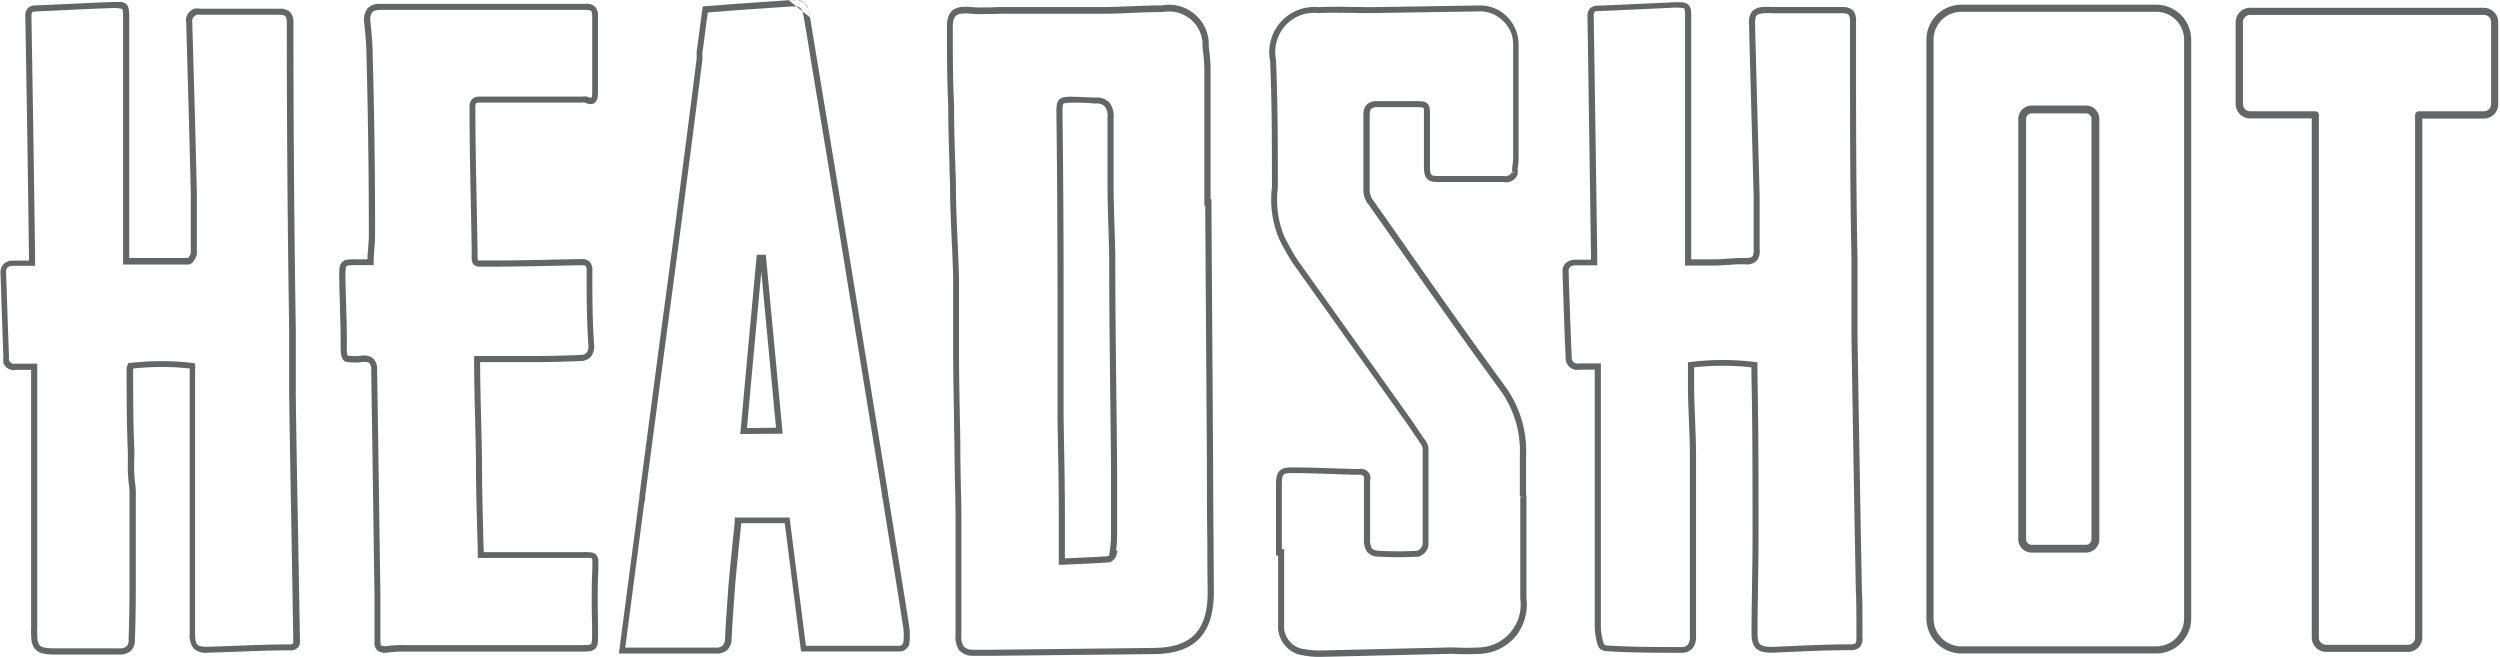 <svg width="609" height="160" fill="none" xmlns="http://www.w3.org/2000/svg"><g clip-path="url(#a)" fill="#646566"><path d="M272.129 130.2v-15.713c-.046-6.321-.112-12.638-.198-18.952-.119-11.027-.248-22.044-.248-33.09 0-2.428-.119-4.835-.188-7.232-.109-3.349-.218-6.678-.218-10.026V28.67a5.413 5.413 0 0 0-.922-3.566 4.018 4.018 0 0 0-3.309-1.338l-6.073-.218a11.56 11.56 0 0 0-1.704.12 2.26 2.26 0 0 0-1.278.623c-.32.367-.517.824-.564 1.308a11.039 11.039 0 0 0-.09 1.724c.179 14.431.268 28.893.268 43.383v29.86c0 3.062.089 6.103.139 9.155.089 5.072.178 10.135.178 15.207v12.661h.783c1.565-.089 3.071-.158 4.537-.218 2.348-.109 4.587-.198 6.816-.366h.159c.425-.129.81-.365 1.119-.684.307-.318.525-.711.634-1.139l.278-1.1-.377.06c.173-1.308.259-2.625.258-3.943Zm-1.486 0a27.103 27.103 0 0 1-.397 4.646l-.069.456a1.088 1.088 0 0 1-.327.188c-2.179.158-4.349.258-6.638.357l-3.804.178v-11.096c0-5.082-.089-10.175-.178-15.257-.05-3.041-.109-6.083-.139-9.115v-29.86c0-14.49-.089-28.955-.267-43.393-.011-.503.012-1.006.069-1.506a.88.88 0 0 1 .178-.505.834.834 0 0 1 .466-.178c.482-.07.969-.103 1.456-.1a54.017 54.017 0 0 1 5.944.219h.07a2.564 2.564 0 0 1 2.189.782 4.07 4.07 0 0 1 .595 2.616v16.535c0 3.358.109 6.746.218 10.125.069 2.397.148 4.785.188 7.153 0 11.046.129 22.083.248 33.11.079 6.314.145 12.624.198 18.932V130.2Z"/><path d="M295.619 131.705c-.05-6.142-.099-12.304-.099-18.556l-.407-61.652v-2.972h-.218V16.822a46.588 46.588 0 0 0-.445-5.508 9.688 9.688 0 0 0-.743-4.23 9.448 9.448 0 0 0-2.557-3.537 9.574 9.574 0 0 0-3.853-2.06 9.651 9.651 0 0 0-4.29-.17c-2.517 0-5.063.1-7.668.209-1.982.079-3.963.158-6.014.198H244.24c-.921 0-1.852 0-2.764.07h-1.308a26.394 26.394 0 0 1-3.873-.11c-1.803-.138-3.309 0-4.33.912-1.02.911-1.337 2.387-1.288 4.3 0 6.152 0 12.403.308 18.575v.258c0 4.825.158 9.67.307 14.494 0 1.595.099 3.2.138 4.795 0 4.508.208 9.035.407 13.553.148 3.11.287 6.212.356 9.303v17.833c0 4.824.089 9.649.179 14.464 0 2.893.099 5.776.138 8.669 0 3.101.07 6.231.129 9.342.059 2.467.119 4.954.129 7.351v29.226a5.736 5.736 0 0 0 .792 3.517 4.26 4.26 0 0 0 3.2 1.476h5.033l38.925-.406c5.043 0 8.857-1.129 11.384-3.735 2.526-2.605 3.616-6.499 3.596-11.69-.02-4.102-.05-8.154-.079-12.216Zm-4.597 22.856c-2.13 2.189-5.459 3.279-10.314 3.279l-38.915.436h-4.953a2.773 2.773 0 0 1-2.12-.882 4.334 4.334 0 0 1-.526-2.575v-29.236c0-2.487-.069-4.954-.128-7.411a408.86 408.86 0 0 1-.129-9.283c0-2.913-.089-5.805-.139-8.698-.089-4.805-.178-9.6-.178-14.415V67.943c-.079-3.16-.218-6.291-.357-9.412-.198-4.468-.406-8.916-.406-13.424 0-1.615-.089-3.22-.139-4.835-.158-4.814-.307-9.62-.307-14.424v-.307c-.307-6.143-.307-12.375-.307-18.537-.05-1.832.277-2.714.783-3.16.505-.446 1.466-.674 3.22-.545a26.83 26.83 0 0 0 4.081.119h1.348c.901 0 1.783-.07 2.675-.07h25.104c2.12 0 4.141-.118 6.123-.198 2.576-.109 5.072-.208 7.608-.208h.149a8.171 8.171 0 0 1 3.695.13 8.246 8.246 0 0 1 3.26 1.733 8.242 8.242 0 0 1 2.16 2.972 8.204 8.204 0 0 1 .624 3.646v.149a42.83 42.83 0 0 1 .446 5.389v33.15h.218v1.525l.406 61.642c0 6.261 0 12.433.099 18.576 0 4.062.026 8.12.079 12.176.05 4.904-1.02 8.302-3.16 10.531Z"/><path fill-rule="evenodd" clip-rule="evenodd" d="m408.302 1.843-7.668.356c-3.784.179-7.559.367-11.363.496-.595 0-.783.148-.852.218-.07.069-.189.267-.189.99.298 19.32.582 38.661.852 58.026v2.705h-5.201a2.505 2.505 0 0 0-1.337.347 1.222 1.222 0 0 0-.426 1.09c.218 7.004.445 13.959.753 20.913v.09c-.014.217.023.434.109.634.084.203.217.383.386.525.167.141.363.243.575.297.215.05.438.05.653 0h5.38v64.287c.055 1.315.282 2.618.674 3.874.054.14.135.268.237.376a1.4 1.4 0 0 0 .446.159c6.073.396 12.196.396 18.299.396a1.861 1.861 0 0 0 1.516-.574 2.827 2.827 0 0 0 .505-1.843v-44.82c0-2.615-.129-5.221-.238-7.836v-.407c-.119-2.754-.228-5.508-.228-8.272v-5.617l.654-.08a64.4 64.4 0 0 1 15.624 0l.653.08v3.15c.268 12.731.268 25.451.268 38.172 0 4.141-.05 8.273-.119 12.404v.822a645.858 645.858 0 0 0-.129 11.552c0 1.585.258 2.269.664 2.625.406.357 1.288.605 3.042.605l3.685-.169c5.072-.228 10.184-.456 15.297-.456.782 0 1.04-.148 1.149-.257.109-.109.247-.416.247-1.189v-2.705c0-3.091 0-6.073-.138-8.857-.39-20.626-.747-41.355-1.07-62.187V62.94c-.357-17.595-.357-35.458-.357-53.31V5.162c0-.991-.188-1.407-.376-1.586-.189-.178-.585-.346-1.516-.346h-17.06a12.16 12.16 0 0 0-2.081 0l-.089-.743.06.743c-1.12.128-1.516.346-1.714.584-.198.238-.347.773-.347 1.982.178 7.02.363 14.045.555 21.072.191 7.034.379 14.068.564 21.102v12.701a3.96 3.96 0 0 1-.644 2.774 3.457 3.457 0 0 1-2.972.931 32.873 32.873 0 0 0-3.646.14h-.455c-1.09.088-2.17.177-3.151.177h-7.301v-60.6a10.76 10.76 0 0 0-.07-1.595c0-.347-.128-.426-.148-.436-.02-.01-.109-.09-.456-.13-.5-.055-1.003-.084-1.506-.088Zm3.587.396c.075.601.105 1.207.089 1.813v59.116h5.855c.911 0 1.981-.08 3.021-.169h.456a33.002 33.002 0 0 1 3.834-.148c1.14 0 1.556-.188 1.744-.406.188-.218.337-.743.297-1.764v-12.75c-.178-7.028-.366-14.052-.565-21.073-.198-7.02-.383-14.055-.554-21.102a4.515 4.515 0 0 1 .673-2.903 3.766 3.766 0 0 1 2.705-1.14 13.309 13.309 0 0 1 2.328 0h16.981a3.526 3.526 0 0 1 2.556.764 3.556 3.556 0 0 1 .822 2.655V9.6c0 17.833 0 35.666.357 53.28v18.824c.33 20.812.687 41.531 1.07 62.157.168 2.824.158 5.875.139 8.917v2.665a3.063 3.063 0 0 1-.654 2.209 2.984 2.984 0 0 1-2.229.723c-5.073 0-10.145.228-15.218.456l-3.725.168c-1.724 0-3.111-.168-4.022-.99-.912-.823-1.179-2.13-1.179-3.755 0-3.864.059-7.718.129-11.572v-.832c.069-4.131.138-8.243.119-12.364 0-12.721 0-25.432-.268-38.142V89.49a63.24 63.24 0 0 0-13.959 0v4.3c0 2.724.109 5.459.228 8.203v.426c.109 2.605.218 5.241.238 7.876v44.82a4.253 4.253 0 0 1-.852 2.794 3.303 3.303 0 0 1-2.655 1.109c-6.113 0-12.295 0-18.428-.396h-.138a2.827 2.827 0 0 1-1.08-.426h-.099a2.69 2.69 0 0 1-.684-.991 17.16 17.16 0 0 1-.743-4.3v-62.85h-3.636a3.118 3.118 0 0 1-1.248 0 2.902 2.902 0 0 1-1.189-.614 2.726 2.726 0 0 1-.793-1.07 2.962 2.962 0 0 1-.227-1.278c-.308-6.935-.535-13.87-.753-20.904a2.694 2.694 0 0 1 .99-2.29 3.965 3.965 0 0 1 2.19-.643h3.745v-1.209c-.271-19.365-.555-38.707-.852-58.026a2.732 2.732 0 0 1 .614-1.981 2.714 2.714 0 0 1 1.813-.664c3.804-.129 7.569-.307 11.344-.495l7.707-.347h.08c.552-.014 1.104.006 1.654.06a2.16 2.16 0 0 1 1.298.515c.342.292.578.689.674 1.129Zm-384.04-.297c-3.794.129-7.579.307-11.373.495l-7.619.347c-.684 0-.902.119-.99.198-.09.08-.209.297-.209.99.33 19.425.628 38.87.892 58.334v2.437H3.08c-.436-.02-.866.11-1.218.367a1.457 1.457 0 0 0-.377 1.159c.228 6.935.446 13.82.713 20.735v.179c-.04.2-.04.404 0 .604.088.175.198.338.327.485.178.14.38.248.595.317.188.05.386.05.574 0h5.38v64.278c-.047.965-.02 1.932.08 2.893.024.505.2.992.504 1.397.322.327.744.536 1.2.594.89.148 1.792.211 2.694.188h15.316a2.75 2.75 0 0 0 1.982-.515 2.16 2.16 0 0 0 .475-1.644c.218-5.786.218-11.582.218-17.387v-18.606a15.032 15.032 0 0 0-.148-1.813 16.908 16.908 0 0 1-.169-1.922 22.008 22.008 0 0 1-.079-2.972v-2.972c-.307-6.836-.307-13.682-.307-20.538a.82.82 0 0 1 .168-.495l.149-.149v-.436l.654-.079a65.125 65.125 0 0 1 15.088 0l.506.06.119.495c.072.326.072.665 0 .99v64.546c0 1.466.208 2.149.544 2.496.337.347.922.555 2.27.555 2.317-.059 4.655-.149 7.013-.238 4.32-.168 8.689-.337 12.998-.337.843 0 .991-.178.991-.208a.692.692 0 0 0 .09-.337v-.802l-.179-11.284-.277-16.01c-.189-10.69-.387-21.38-.535-32.06v-16.02a4855.655 4855.655 0 0 1-.575-74.64c0-1.06-.188-1.476-.386-1.674-.198-.198-.634-.357-1.635-.357h-19.29a1.813 1.813 0 0 0-.693 0c-.236.13-.453.294-.644.486-.175.19-.298.422-.356.674-.06.267-.06.544 0 .812v.753c.396 13.682.792 27.324 1.1 40.966v14.425c-.01.3-.077.596-.199.871a5.04 5.04 0 0 1-.416.793c-.167.25-.364.48-.584.684a1.476 1.476 0 0 1-.932.396H29.98V4.12a11.88 11.88 0 0 0-.09-1.505c-.059-.327-.128-.397-.148-.407-.02-.01-.109-.089-.446-.128-.337-.04-.812-.14-1.446-.14Zm3.517.307c.082.577.122 1.16.119 1.744V62.84H45.78a1.98 1.98 0 0 0 .327-.386c.108-.167.2-.343.277-.526a1.19 1.19 0 0 0 .09-.317V47.198c-.308-13.633-.704-27.265-1.1-40.947v-.525a3.42 3.42 0 0 1 0-1.416c.118-.51.363-.98.713-1.368a4.35 4.35 0 0 1 1.14-.812h.158c.45-.1.917-.1 1.367 0h19.22a3.725 3.725 0 0 1 2.665.773 3.665 3.665 0 0 1 .842 2.744c0 24.834.191 49.707.575 74.62v16.02c.145 10.68.323 21.363.534 32.05l.278 16.02.198 11.195c.022.33.022.661 0 .99-.023.35-.128.69-.307.991a2.426 2.426 0 0 1-2.23.892c-4.289 0-8.599.168-12.878.337-2.358.089-4.726.178-7.084.237a4.383 4.383 0 0 1-3.358-.99 4.955 4.955 0 0 1-.991-3.517V89.769a63.397 63.397 0 0 0-13.712 0l-.07.069c0 6.766 0 13.473.308 20.181 0 .693 0 1.387-.05 2.05v.991c-.043.949-.017 1.899.08 2.843v.09c.017.603.07 1.205.158 1.803.095.656.148 1.318.159 1.981v18.616c0 5.795 0 11.601-.228 17.416a3.587 3.587 0 0 1-.941 2.715 4.14 4.14 0 0 1-2.972.921H13.553a14.375 14.375 0 0 1-2.972-.228 3.513 3.513 0 0 1-1.982-1.06 3.961 3.961 0 0 1-.921-2.159 20.12 20.12 0 0 1-.099-3.131V90.095H3.963c-.42.11-.86.11-1.278 0a3.319 3.319 0 0 1-1.16-.634 3.15 3.15 0 0 1-.693-.99v-.14a2.972 2.972 0 0 1 0-1.188C.565 80.208.347 73.373.12 66.487a2.913 2.913 0 0 1 .872-2.269 3.25 3.25 0 0 1 2.17-.743h3.893v-.941c-.244-19.577-.542-39.08-.892-58.512a2.804 2.804 0 0 1 .644-2.07 2.685 2.685 0 0 1 1.982-.634L16.367.97C20.17.793 23.985.604 27.789.476h1.675c.466.03.912.203 1.278.495.35.34.572.792.624 1.278Zm166.023 1.902a10.29 10.29 0 0 0-.505-2.07l.505 2.07Zm-.505-2.07a3.11 3.11 0 0 0-.991-1.427l.991 1.427Zm-.991-1.427a3.266 3.266 0 0 0-1.624-.604l1.624.604ZM194.269.05a11.69 11.69 0 0 0-2.13 0h2.13Zm-2.13 0-12.414.852-8.54.673-.079.585a434.006 434.006 0 0 0-.713 5.32l-.714 5.31v.159a8.527 8.527 0 0 1 0 1.515 7871.513 7871.513 0 0 1-8.857 67.835 36017.3 36017.3 0 0 0-5.062 38.38v.099c.029.432-.025.866-.159 1.278v.188a3955.37 3955.37 0 0 1-2.199 16.763c-.839 6.453-1.681 12.902-2.526 19.348l-.109.843h23.559a3.965 3.965 0 0 0 2.912-.932 3.961 3.961 0 0 0 .991-2.813c.198-3.904.466-7.54.733-11.294l.119-1.586c.406-4.596.882-9.193 1.367-13.87 0-.416.08-.832.129-1.248h10.591a15674.77 15674.77 0 0 0 3.883 30.603l.09.644h24.252a2.65 2.65 0 0 0 1.298-.564c.307-.281.559-.618.743-.991l.05-.099v-.109a15.303 15.303 0 0 0 0-4.359 3531.641 3531.641 0 0 0-3.438-21.519c-.248-1.585-.505-3.17-.763-4.755s-.505-3.17-.753-4.746v-.059a12.492 12.492 0 0 1-.258-1.585v-.06c-2.8-17.172-5.597-34.344-8.391-51.517a9654.807 9654.807 0 0 0-7.926-48.118l-.267-1.695c-.396-2.384-.789-4.765-1.179-7.143-.396-2.377-.783-4.755-1.189-7.143m-3.289-2.625a9.613 9.613 0 0 0-1.853 0l-12.403.842-7.351.585c-.218 1.565-.426 3.13-.635 4.715-.227 1.744-.455 3.498-.703 5.231.045.564.045 1.13 0 1.694a7920.146 7920.146 0 0 1-8.857 67.874 35880.739 35880.739 0 0 0-5.062 38.321 4.716 4.716 0 0 1-.238 1.704c-.727 5.548-1.457 11.106-2.19 16.674a15200.07 15200.07 0 0 0-2.427 18.506h21.875a2.545 2.545 0 0 0 1.872-.505 2.624 2.624 0 0 0 .565-1.823c.188-3.963.456-7.579.733-11.334 0-.525.07-1.05.109-1.585.406-4.617.882-9.233 1.367-13.87l.149-1.417v-1.159h13.365l.079.654c1.308 10.393 2.625 20.666 3.893 30.593h22.856c.184-.031.357-.106.505-.218.141-.135.258-.292.347-.465a14.006 14.006 0 0 0 0-3.815 2540.508 2540.508 0 0 0-3.438-21.508c-.247-1.575-.505-3.16-.762-4.745a715.974 715.974 0 0 1-.753-4.736 12.688 12.688 0 0 1-.278-1.744l-8.381-51.517a9899.509 9899.509 0 0 0-7.926-48.109l-.267-1.684a915.154 915.154 0 0 1-1.179-7.143c-.387-2.378-.783-4.745-1.189-7.133a9.052 9.052 0 0 0-.426-1.793 1.662 1.662 0 0 0-.505-.773 1.806 1.806 0 0 0-.823-.406l-.069.089Zm-9.679 60.433h2.199l4.112 43.592-10.334.099.08-.813a11825.75 11825.75 0 0 1 3.883-42.234l.06-.644Zm1.099 4.191c-1.159 12.542-2.328 25.105-3.487 38.034l7.074-.08-3.587-37.954ZM365.176 4.29a7.923 7.923 0 0 0-5.181-1.506l-26.006.406c-1.447 0-2.844 0-4.24-.05-2.764 0-5.499-.099-8.451.05h-.109a9.612 9.612 0 0 0-4.409.535 9.458 9.458 0 0 0-5.776 6.38 9.564 9.564 0 0 0-.168 4.518v.119c.446 10.273.446 20.646.446 30.91v.099a23.493 23.493 0 0 0 1.634 12.007c.991 1.903 1.982 3.765 3.161 5.568l27.799 39.044 2.972 4.429a4.668 4.668 0 0 1 1.13 2.288v23.847a3.665 3.665 0 0 1-.833 1.674 4.178 4.178 0 0 1-1.535.991h-.228a82.284 82.284 0 0 1-9.63 0 3.478 3.478 0 0 1-2.823-1.288 5.338 5.338 0 0 1-.674-3.111v-14.613a.46.46 0 0 0 0-.327.785.785 0 0 0-.228-.367 1.313 1.313 0 0 0-.386-.237.976.976 0 0 0-.456 0h-.188c-2.259 0-4.498-.119-6.727-.198-3.111-.1-6.222-.209-9.382-.209a7.354 7.354 0 0 0-1.575.1 1.145 1.145 0 0 0-.644.317 1.511 1.511 0 0 0-.307.762 9.772 9.772 0 0 0-.109 1.734v15.604h.564v18.387a5.437 5.437 0 0 0 1.259 3.963c.436.558.982 1.02 1.604 1.358a5.29 5.29 0 0 0 1.982.644h.109c1.227.235 2.475.348 3.725.336l32.248-.753c2.29.129 4.585.129 6.875 0a10.43 10.43 0 0 0 4.112-1.119 10.314 10.314 0 0 0 3.319-2.665 10.252 10.252 0 0 0 1.981-3.765c.399-1.379.503-2.827.307-4.25v-24.847.079l.723-.148h-.743v.069a6.053 6.053 0 0 1-.089-1.337v-8.719a25.24 25.24 0 0 0-4.904-16.128c-9.461-12.94-18.675-26.116-27.888-39.282l-3.963-5.618.574-.475-.614.426a5.779 5.779 0 0 1-1.308-3.2V27.997a3.436 3.436 0 0 1 .872-2.585 3.489 3.489 0 0 1 2.497-.783h9.293c.579-.014 1.158.013 1.733.08.478.04.927.247 1.268.584.301.368.478.823.506 1.298.044.543.061 1.089.049 1.634V40.63c-.005.458.031.916.109 1.367.028.206.11.401.238.565.138.12.306.198.485.228.423.07.851.1 1.278.089h15.941c.231.06.473.06.703 0l.199.713-.179-.713a2.08 2.08 0 0 0 .694-.347l.495.555-.456-.594c.178-.158.325-.346.436-.555v.089l.733.148-.673-.316v.079a2.012 2.012 0 0 0 0-.684v-.277c.131-.794.217-1.594.257-2.398v-27.74a9.4 9.4 0 0 0-.247-2.1 8.254 8.254 0 0 0-3.181-4.448Zm0 0 .436-.595-.445.595h.009Zm-53.825 131.03h-.515v-17.089c-.012-.663.031-1.326.129-1.982a2.976 2.976 0 0 1 .673-1.486c.378-.4.875-.668 1.417-.763a8.662 8.662 0 0 1 1.922-.139c3.16 0 6.331.109 9.481.218 2.2.07 4.389.149 6.549.179a2.578 2.578 0 0 1 1.099 0h.08c.336.121.646.306.911.545.315.281.545.645.664 1.05.11.368.11.761 0 1.129v14.266a4.162 4.162 0 0 0 .396 2.259c.228.317.654.575 1.724.664a84.16 84.16 0 0 0 9.343 0 2.5 2.5 0 0 0 .852-.604c.234-.267.4-.587.485-.932v-23.41a3.173 3.173 0 0 0-.783-1.526v-.049l-3.061-4.498-27.819-39.074a65.666 65.666 0 0 1-3.25-5.736 24.831 24.831 0 0 1-1.803-12.78c0-10.234 0-20.538-.446-30.712a10.9 10.9 0 0 1 .179-5.053 10.95 10.95 0 0 1 2.457-4.488 10.898 10.898 0 0 1 4.22-2.893 10.977 10.977 0 0 1 5.013-.673c2.972-.149 5.786-.1 8.57-.05 1.377 0 2.754.05 4.131.05l25.957-.407a9.36 9.36 0 0 1 6.132 1.794 9.66 9.66 0 0 1 3.587 5.419c.189.802.285 1.623.287 2.447v27.74c0 .822-.129 1.644-.258 2.457a3.38 3.38 0 0 1 0 1.228v.17c-.2.43-.487.814-.842 1.129a3.642 3.642 0 0 1-1.238.624c-.44.104-.898.104-1.338 0h-15.792a7.8 7.8 0 0 1-1.605-.129 2.4 2.4 0 0 1-1.238-.654 2.598 2.598 0 0 1-.604-1.268 8.226 8.226 0 0 1-.149-1.664v-13.89c0-.347-.109-.436-.119-.446-.01-.01-.069-.079-.396-.128a11.626 11.626 0 0 0-1.516-.06h-9.293a2.06 2.06 0 0 0-1.466.377c-.228.208-.416.614-.416 1.506v18.625a4.37 4.37 0 0 0 .991 2.378l3.962 5.637c9.214 13.166 18.418 26.333 27.869 39.252a26.751 26.751 0 0 1 5.271 17.149v8.728c-.013.359.013.718.079 1.07v24.907a11.87 11.87 0 0 1-.347 4.805 12.065 12.065 0 0 1-2.199 4.388 12.037 12.037 0 0 1-3.794 3.042 11.822 11.822 0 0 1-4.746 1.298 61.24 61.24 0 0 1-7.014 0l-32.208.753a19.439 19.439 0 0 1-4.013-.367 6.931 6.931 0 0 1-2.526-.802 6.943 6.943 0 0 1-2.041-1.734 6.94 6.94 0 0 1-1.595-4.954v-16.842ZM90.63 3.052a3.309 3.309 0 0 0-.366 2.397c.257 2.705.535 5.459.535 8.263.39 14.338.581 28.68.574 43.026a35.424 35.424 0 0 1-.158 3.567v.129c-.1 1.139-.188 2.258-.188 3.408v.743h-4.488a12.84 12.84 0 0 0-1.605.069.99.99 0 0 0-.515.178.99.99 0 0 0-.189.555 11.723 11.723 0 0 0-.079 1.674c0 2.398.1 4.815.178 7.242v.585c.09 2.615.169 5.24.169 7.837v1.357a11.75 11.75 0 0 0 0 1.565c.016.296.07.59.158.872.017.037.04.07.07.1 1.162.177 2.345.177 3.507 0h.089a3.388 3.388 0 0 1 2.744.851c.592.752.876 1.702.793 2.655.205 12.232.386 24.451.545 36.657.092 6.195.181 12.383.267 18.565v10.898c0 .793.12.991.178.991.06 0 .357.178 1.12.178a30.411 30.411 0 0 1 4.835-.267h42.6a16.19 16.19 0 0 0 1.982-.069c.426-.06.545-.149.594-.209.05-.059.149-.227.198-.713.05-.485.05-1.119.05-2.051v-1.426c-.089-4.577-.178-9.303.069-14.128v-1.912c0-.376-.109-.565-.129-.584-.019-.02-.079-.09-.465-.139-.387-.05-.991 0-1.803 0h-25.511v-.733c0-1.892-.089-3.795-.139-5.697-.158-5.627-.307-11.244-.307-16.842v-1.199c-.05-2.853-.119-5.716-.188-8.589-.129-5.092-.258-10.214-.258-15.386v-.743h13.731c4.043 0 8.095-.09 12.157-.267a1.983 1.983 0 0 0 1.486-.516 2.53 2.53 0 0 0 .475-1.704c-.446-6.132-.446-12.314-.446-18.407a1.562 1.562 0 0 0-.208-.99c-.069-.09-.267-.229-.881-.239l-6.292.13c-5.33.118-10.679.227-16.029.227h-2.735a1.978 1.978 0 0 1-1.297-.446 1.977 1.977 0 0 1-.545-1.288 16.895 16.895 0 0 1 0-1.714c-.06-3.91-.132-7.82-.218-11.73-.159-7.866-.317-15.742-.317-23.668a2.624 2.624 0 0 1 .634-1.981 2.562 2.562 0 0 1 1.892-.595h24.768a3.526 3.526 0 0 1 1.248 0h.169c.268.152.565.246.871.278h.099a.895.895 0 0 0 .139-.406 5.87 5.87 0 0 0 .06-.991V3.983c0-.852-.129-1.17-.258-1.298-.129-.129-.396-.277-1.229-.277h-50.16c-1.148.02-1.713.326-1.98.644Zm-1.159-.932a3.784 3.784 0 0 1 3.14-1.179h50.081a2.974 2.974 0 0 1 2.309.743c.509.66.747 1.49.663 2.319V22.44c.01.42-.016.842-.079 1.258a2.314 2.314 0 0 1-.475 1.13 1.559 1.559 0 0 1-1.249.534 3.611 3.611 0 0 1-1.397-.376 2.061 2.061 0 0 0-.653 0h-24.966c-.615 0-.793.109-.852.168-.06.06-.189.248-.189.922 0 7.925.159 15.762.317 23.608.08 3.924.152 7.847.218 11.77v1.595c.007.122.034.243.08.357.118.035.242.052.366.05h2.655c5.33 0 10.66-.11 15.98-.229l6.331-.128a2.498 2.498 0 0 1 1.981.762 2.89 2.89 0 0 1 .565 1.982c0 6.112 0 12.245.446 18.338v.05a3.96 3.96 0 0 1-.862 2.734 3.458 3.458 0 0 1-2.536.99c-4.082.179-8.154.268-12.216.268h-12.166c0 4.894.139 9.739.258 14.573.069 2.883.139 5.756.188 8.639v1.269c0 5.597.149 11.185.297 16.842 0 1.654.09 3.319.129 4.953h24.104a15.807 15.807 0 0 1 1.922.05 2.107 2.107 0 0 1 1.407.624c.319.418.493.93.495 1.456v2.081c-.247 4.785-.158 9.461-.069 14.058v1.476c0 .872 0 1.605-.059 2.17a2.706 2.706 0 0 1-.565 1.555 2.39 2.39 0 0 1-1.496.684c-.714.072-1.432.098-2.15.079h-42.6c-1.554-.04-3.108.05-4.647.267h-.109a3.19 3.19 0 0 1-2.13-.534 2.602 2.602 0 0 1-.703-2.18v-10.888c-.1-6.182-.189-12.371-.268-18.566-.172-12.225-.353-24.444-.545-36.656a2.407 2.407 0 0 0-.386-1.645c-.208-.218-.624-.416-1.565-.376-1.333.208-2.69.208-4.023 0H84.3a1.693 1.693 0 0 1-.99-.991 4.395 4.395 0 0 1-.277-1.328 14.66 14.66 0 0 1-.06-1.862v-1.189c0-2.576-.08-5.172-.168-7.787v-.594a354.95 354.95 0 0 1-.179-7.282c-.01-.632.019-1.264.09-1.892.052-.511.263-.993.604-1.377a2.29 2.29 0 0 1 1.357-.605c.618-.074 1.24-.1 1.863-.08h2.972c0-.94.109-1.872.178-2.763v-.208c.116-1.14.169-2.283.159-3.428 0-14.339-.192-28.675-.575-43.007 0-2.734-.267-5.42-.535-8.144a4.665 4.665 0 0 1 .733-3.497Z"/><path d="M525.256 1.14h-47.455a8.532 8.532 0 0 0-8.52 8.53v140.987a8.53 8.53 0 0 0 8.52 8.53h47.455a8.53 8.53 0 0 0 8.52-8.53V9.669a8.528 8.528 0 0 0-8.52-8.53Zm6.786 149.517a6.797 6.797 0 0 1-6.786 6.797h-47.455a6.801 6.801 0 0 1-4.8-1.994 6.8 6.8 0 0 1-1.987-4.803V9.669a6.798 6.798 0 0 1 6.787-6.796h47.455a6.794 6.794 0 0 1 6.786 6.796v140.988Z"/><path d="M508.136 25.709H494.92a3.27 3.27 0 0 0-3.269 3.27v102.38a3.266 3.266 0 0 0 3.269 3.259h13.216a3.26 3.26 0 0 0 3.26-3.259V28.979a3.251 3.251 0 0 0-.952-2.312 3.25 3.25 0 0 0-2.308-.958Zm1.348 105.65a1.346 1.346 0 0 1-1.348 1.347H494.92a1.358 1.358 0 0 1-1.357-1.347V28.979a1.359 1.359 0 0 1 1.357-1.358h13.216a1.343 1.343 0 0 1 1.248.839c.067.164.101.34.1.518V131.36ZM605.077 1.902h-56.966a3.506 3.506 0 0 0-3.507 3.488v19.962a3.507 3.507 0 0 0 3.507 3.488h15.03v126.464a3.498 3.498 0 0 0 3.487 3.497h19.953a3.509 3.509 0 0 0 3.497-3.497V28.889h14.999a3.494 3.494 0 0 0 3.488-3.487V5.439a3.498 3.498 0 0 0-3.488-3.537Zm-16.762 26.076v127.326a1.763 1.763 0 0 1-1.764 1.764h-19.923a1.769 1.769 0 0 1-1.241-.52 1.768 1.768 0 0 1-.513-1.244V27.978a.879.879 0 0 0-.872-.872h-15.851a1.766 1.766 0 0 1-1.635-1.08 1.755 1.755 0 0 1-.138-.674V5.39a1.755 1.755 0 0 1 .523-1.244 1.77 1.77 0 0 1 1.25-.51h56.926a1.752 1.752 0 0 1 1.754 1.754v19.962a1.753 1.753 0 0 1-1.754 1.754h-15.851a.874.874 0 0 0-.882.872h-.029Z"/></g><defs><clipPath id="a"><path fill="#fff" d="M0 0h608.594v160H0z"/></clipPath></defs></svg>